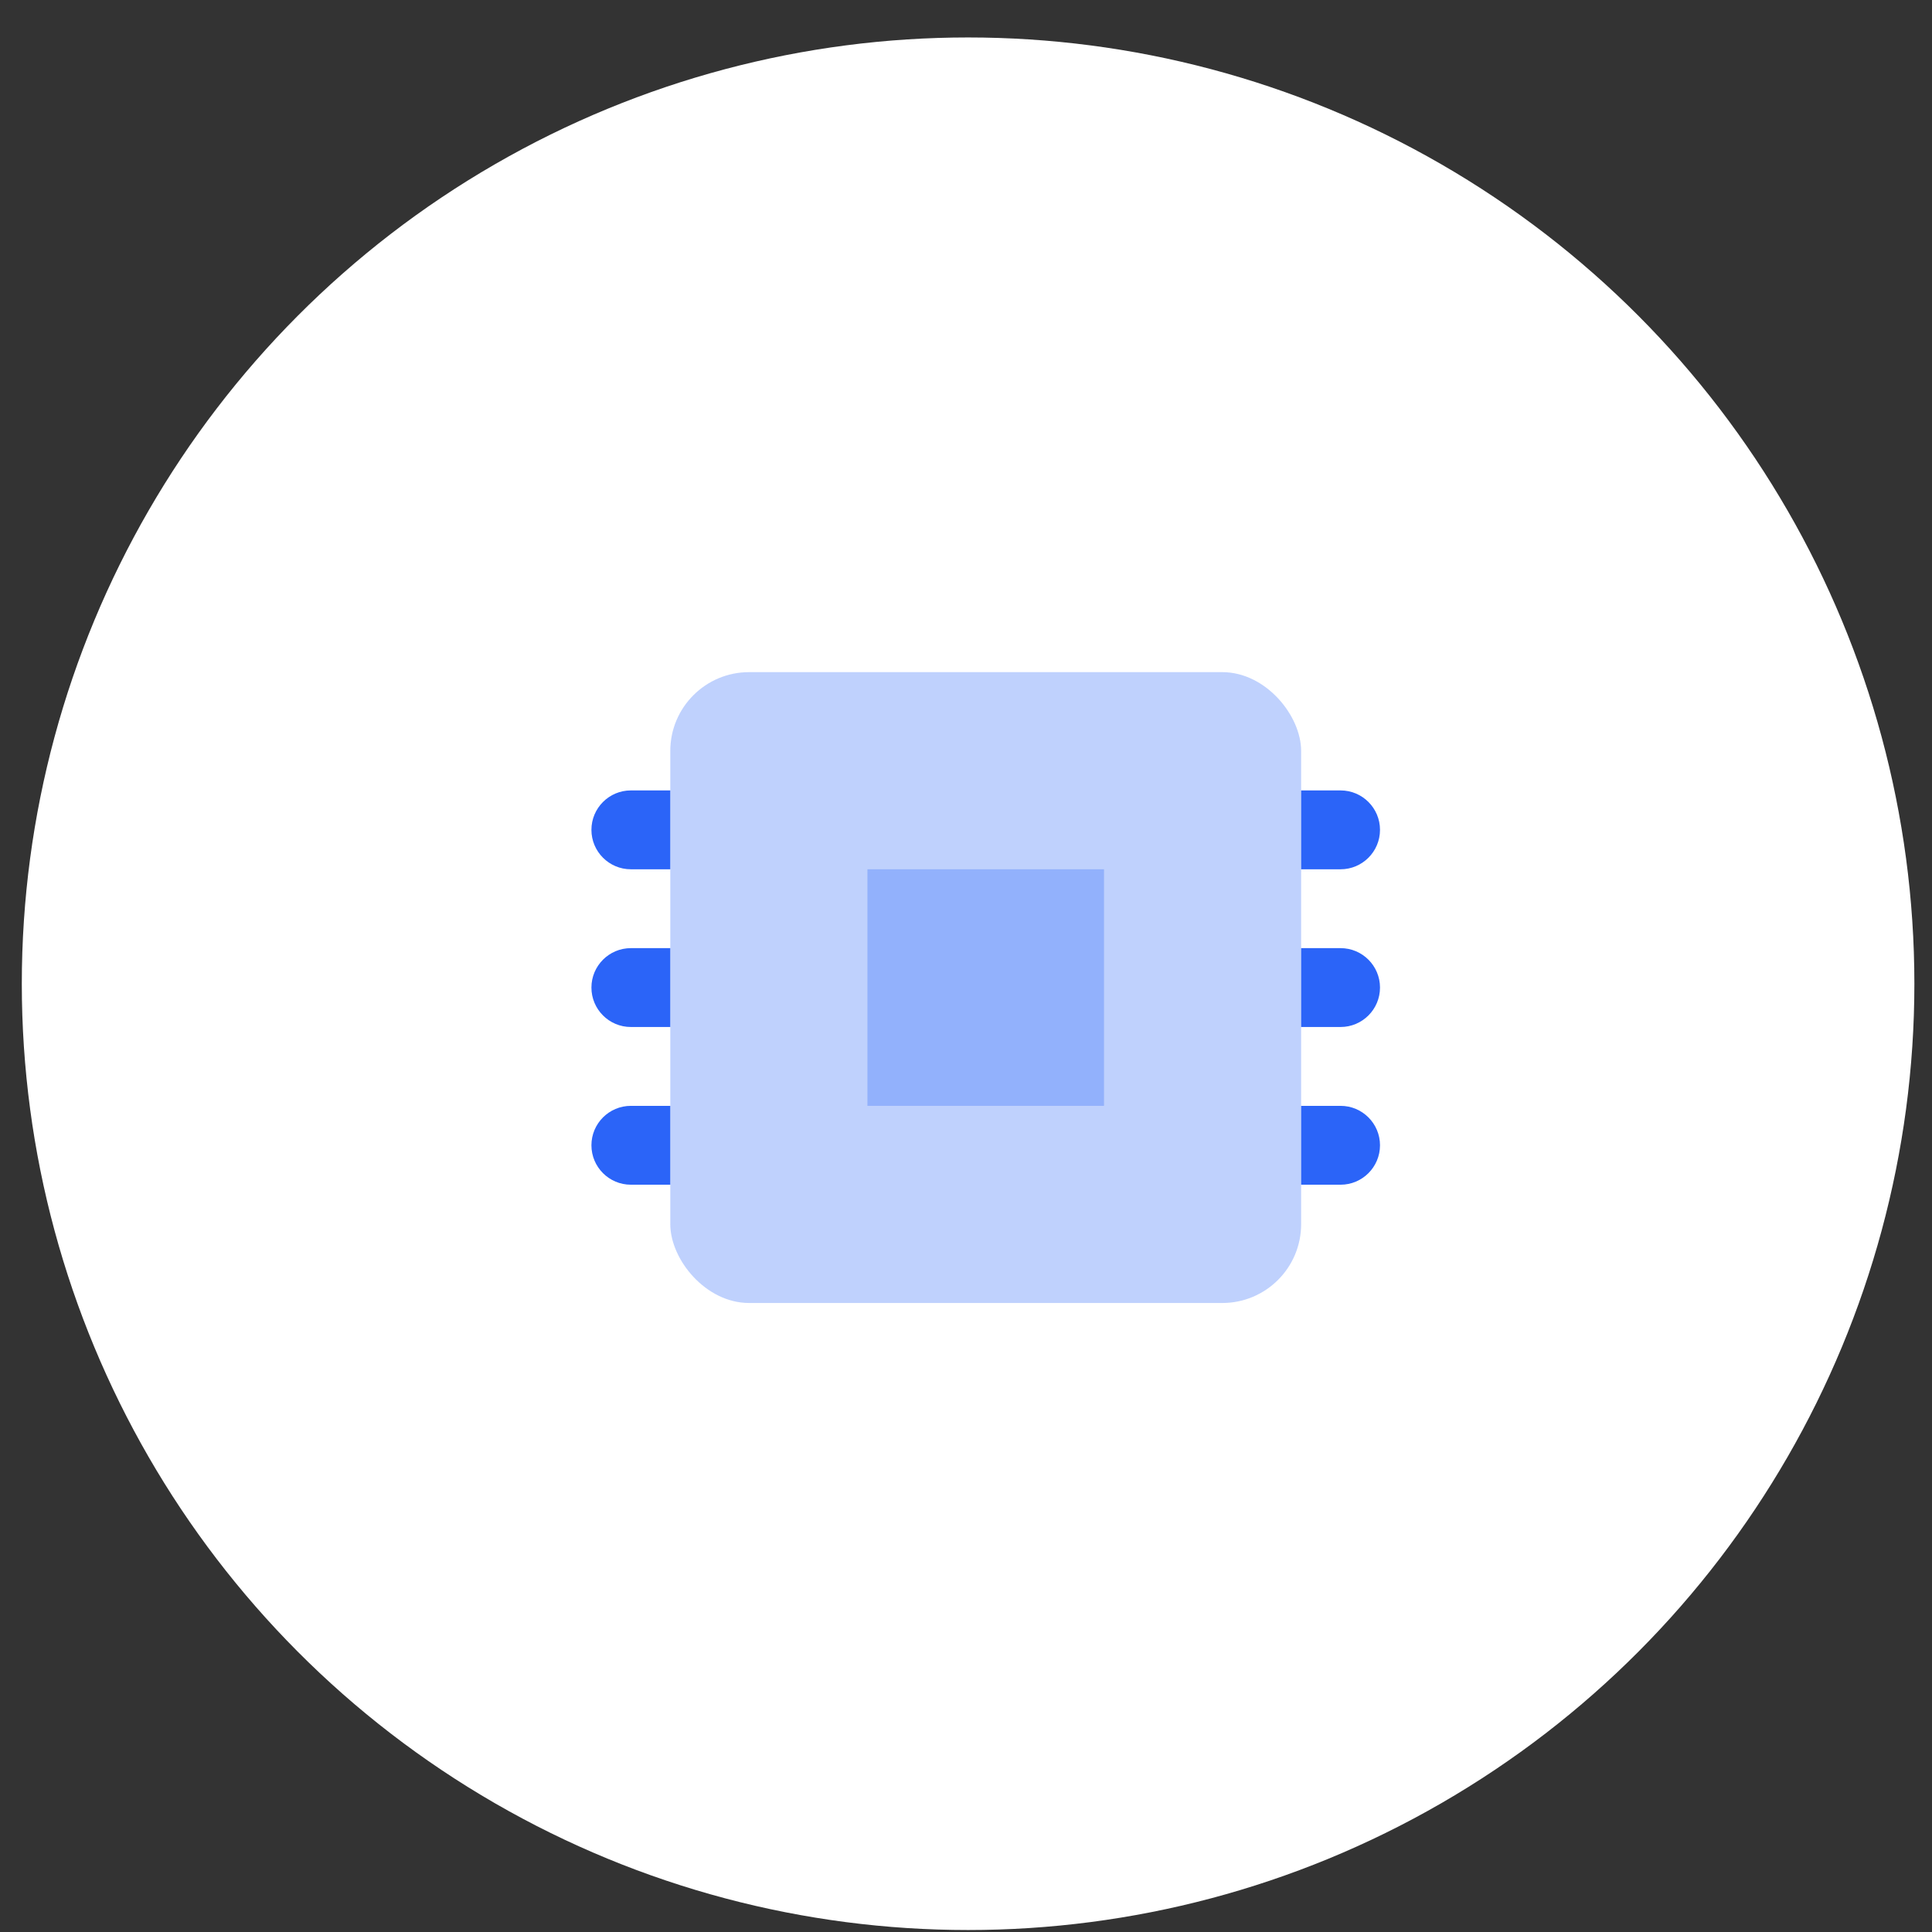 <svg width="49" height="49" viewBox="0 0 49 49" fill="none" xmlns="http://www.w3.org/2000/svg">
<rect x="0" y="0" width="49" height="49" fill="#333333" stroke="none"/>
<circle cx="24.553" cy="24.95" r="24" fill="white"/>
<rect opacity="0.3" x="17" y="17.047" width="16" height="16" rx="2" fill="#2B64F8"/>
<rect opacity="0.3" x="22" y="22.047" width="6" height="6" fill="#2B64F8"/>
<path d="M33 20.047H34C34.552 20.047 35 20.495 35 21.047C35 21.599 34.552 22.047 34 22.047H33V20.047Z" fill="#2B64F8"/>
<path d="M33 24.047H34C34.552 24.047 35 24.495 35 25.047C35 25.599 34.552 26.047 34 26.047H33V24.047Z" fill="#2B64F8"/>
<path d="M33 28.047H34C34.552 28.047 35 28.495 35 29.047C35 29.599 34.552 30.047 34 30.047H33V28.047Z" fill="#2B64F8"/>
<path d="M15 21.047C15 20.495 15.448 20.047 16 20.047H17V22.047H16C15.448 22.047 15 21.599 15 21.047Z" fill="#2B64F8"/>
<path d="M15 25.047C15 24.495 15.448 24.047 16 24.047H17V26.047H16C15.448 26.047 15 25.599 15 25.047Z" fill="#2B64F8"/>
<path d="M15 29.047C15 28.495 15.448 28.047 16 28.047H17V30.047H16C15.448 30.047 15 29.599 15 29.047Z" fill="#2B64F8"/>
</svg>
